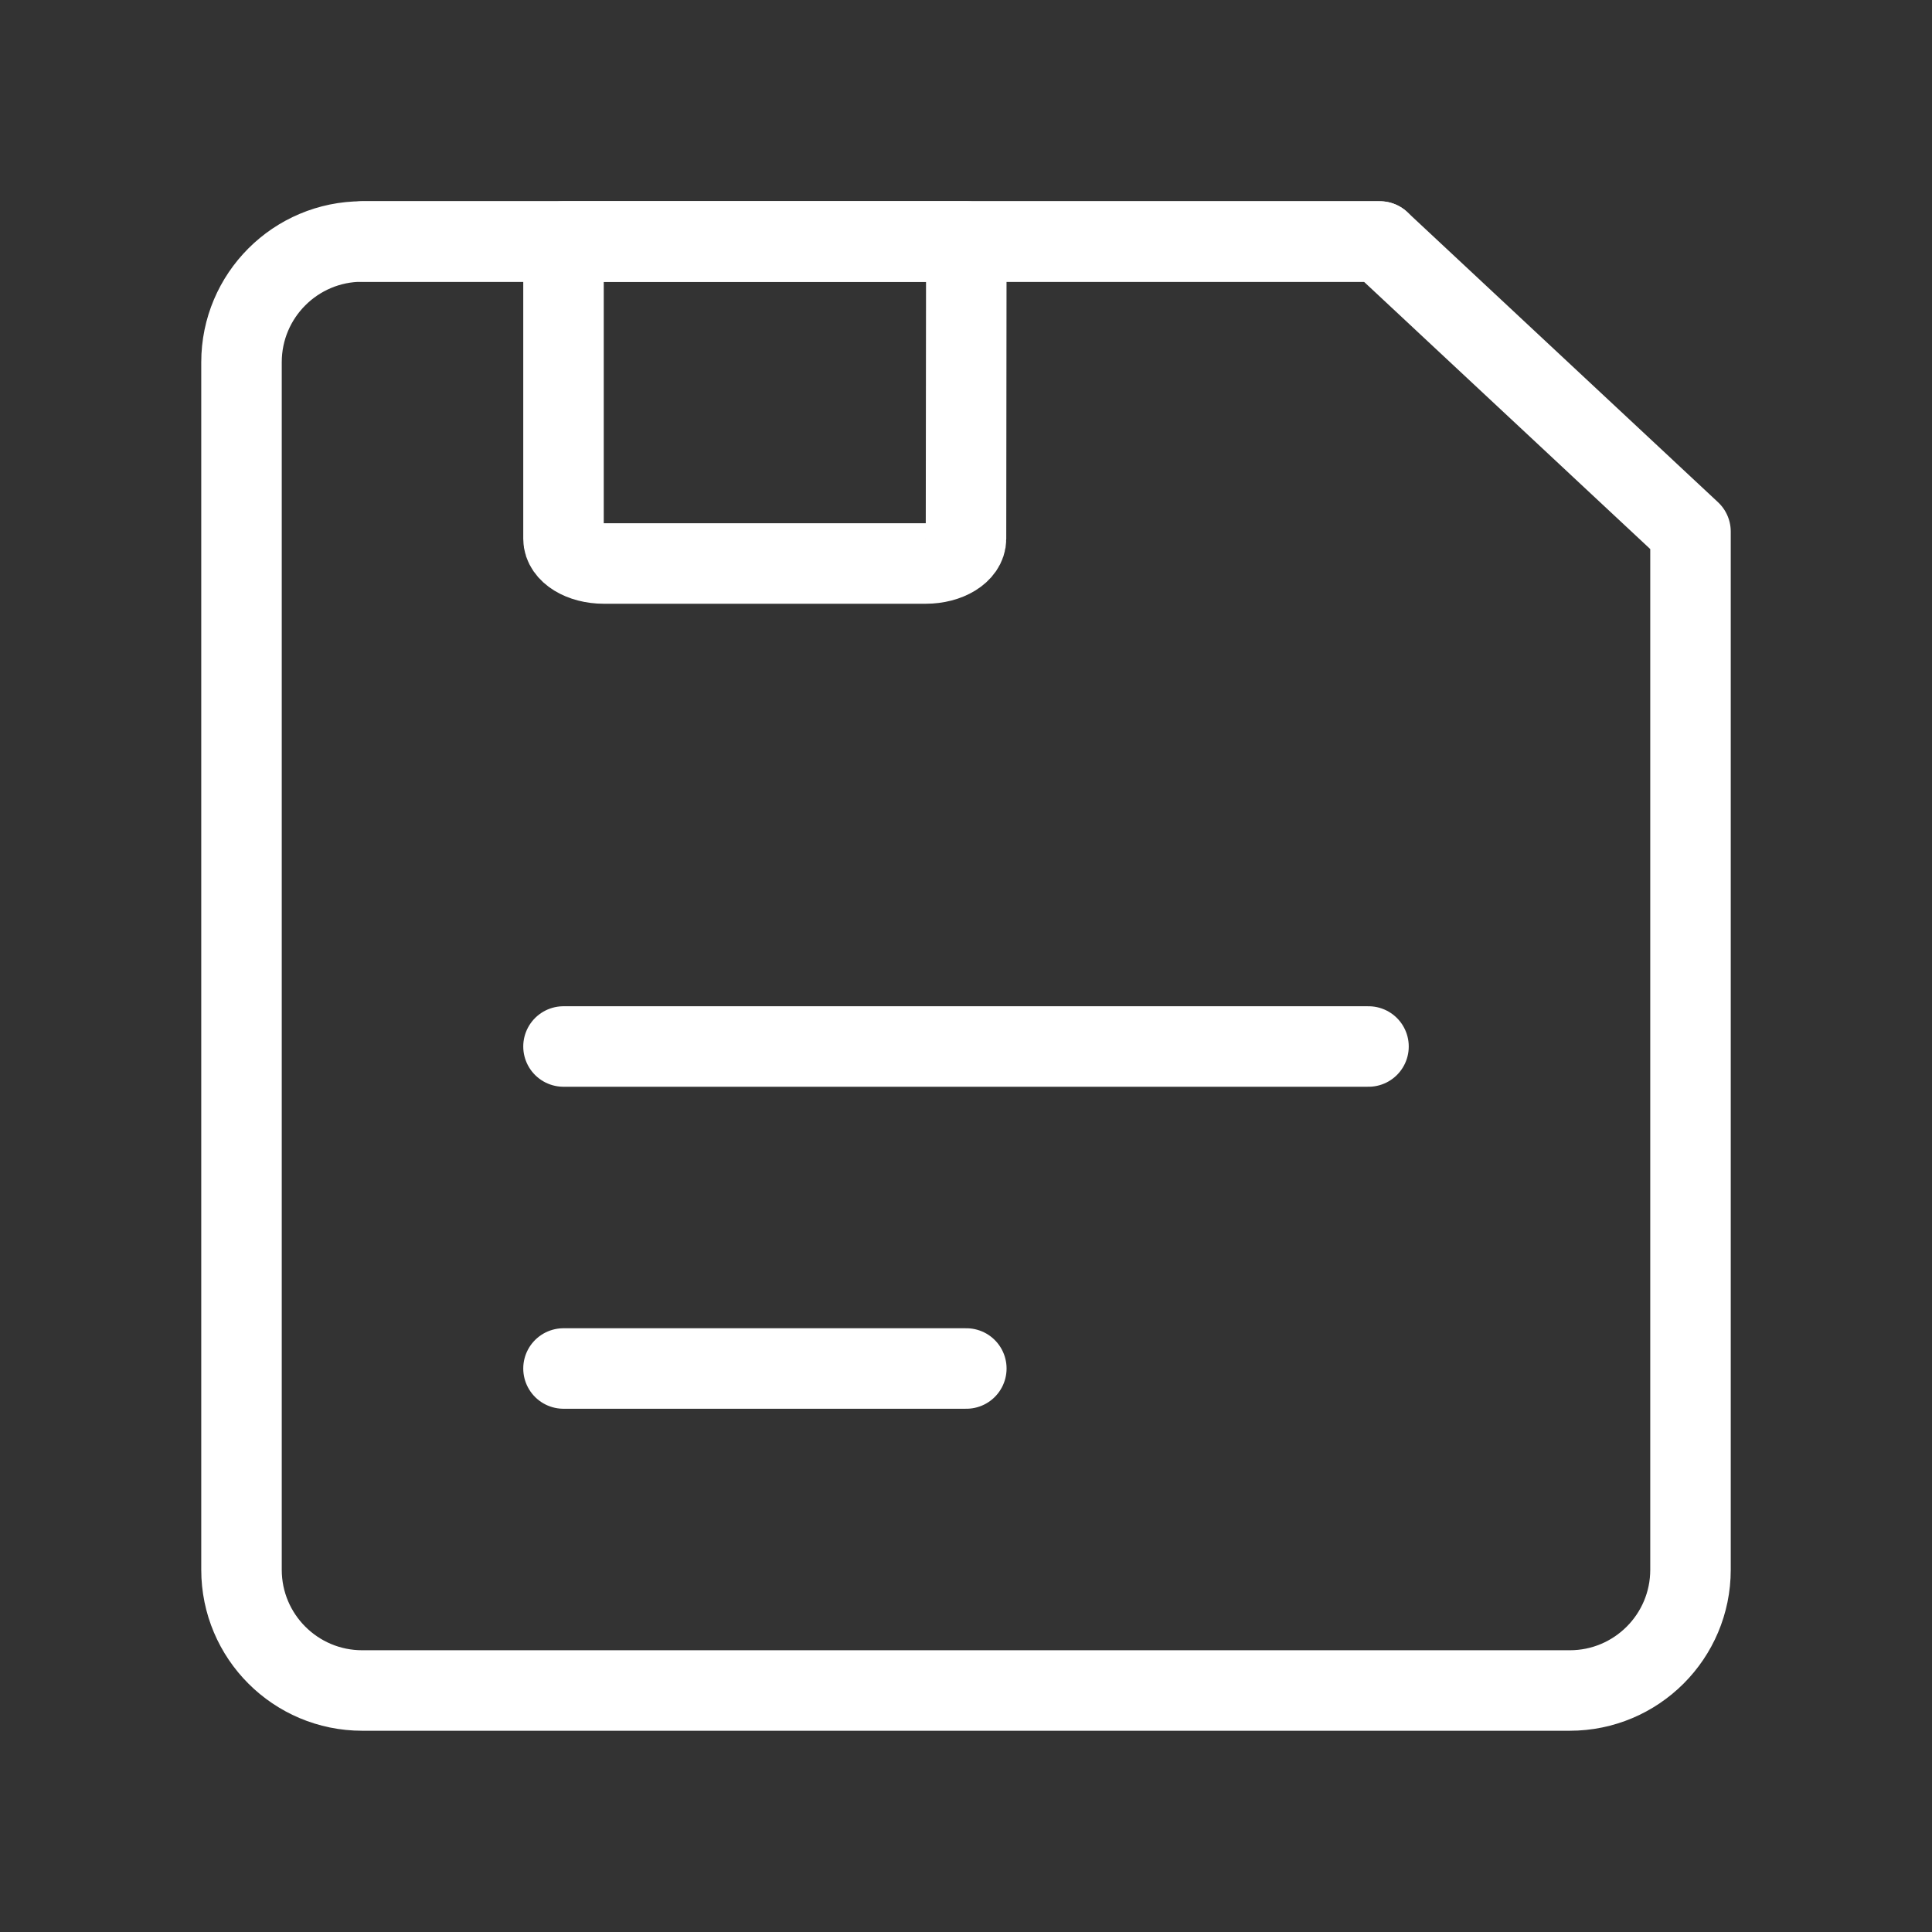 <?xml version="1.0" encoding="UTF-8"?><svg width="24" height="24" viewBox="0 0 48 48" fill="none" xmlns="http://www.w3.org/2000/svg"><rect x="0" y="0" width="48" height="48" fill="#333333" stroke="none"/><path d="M6 9C6 7.343 7.343 6 9 6H34.281L42 13.207V39C42 40.657 40.657 42 39 42H9C7.343 42 6 40.657 6 39V9Z" fill="none" stroke="#ffffff" stroke-width="2" stroke-linejoin="round"/><path fill-rule="evenodd" clip-rule="evenodd" d="M24.008 6L24 13.385C24 13.725 23.552 14 23 14H15C14.448 14 14 13.725 14 13.385L14 6" fill="none"/><path d="M24.008 6L24 13.385C24 13.725 23.552 14 23 14H15C14.448 14 14 13.725 14 13.385L14 6H24.008Z" stroke="#ffffff" stroke-width="2" stroke-linejoin="round"/><path d="M9 6H34.281" stroke="#ffffff" stroke-width="2" stroke-linecap="round" stroke-linejoin="round"/><path d="M14 26H34" stroke="#ffffff" stroke-width="2" stroke-linecap="round" stroke-linejoin="round"/><path d="M14 34H24.008" stroke="#ffffff" stroke-width="2" stroke-linecap="round" stroke-linejoin="round"/></svg>